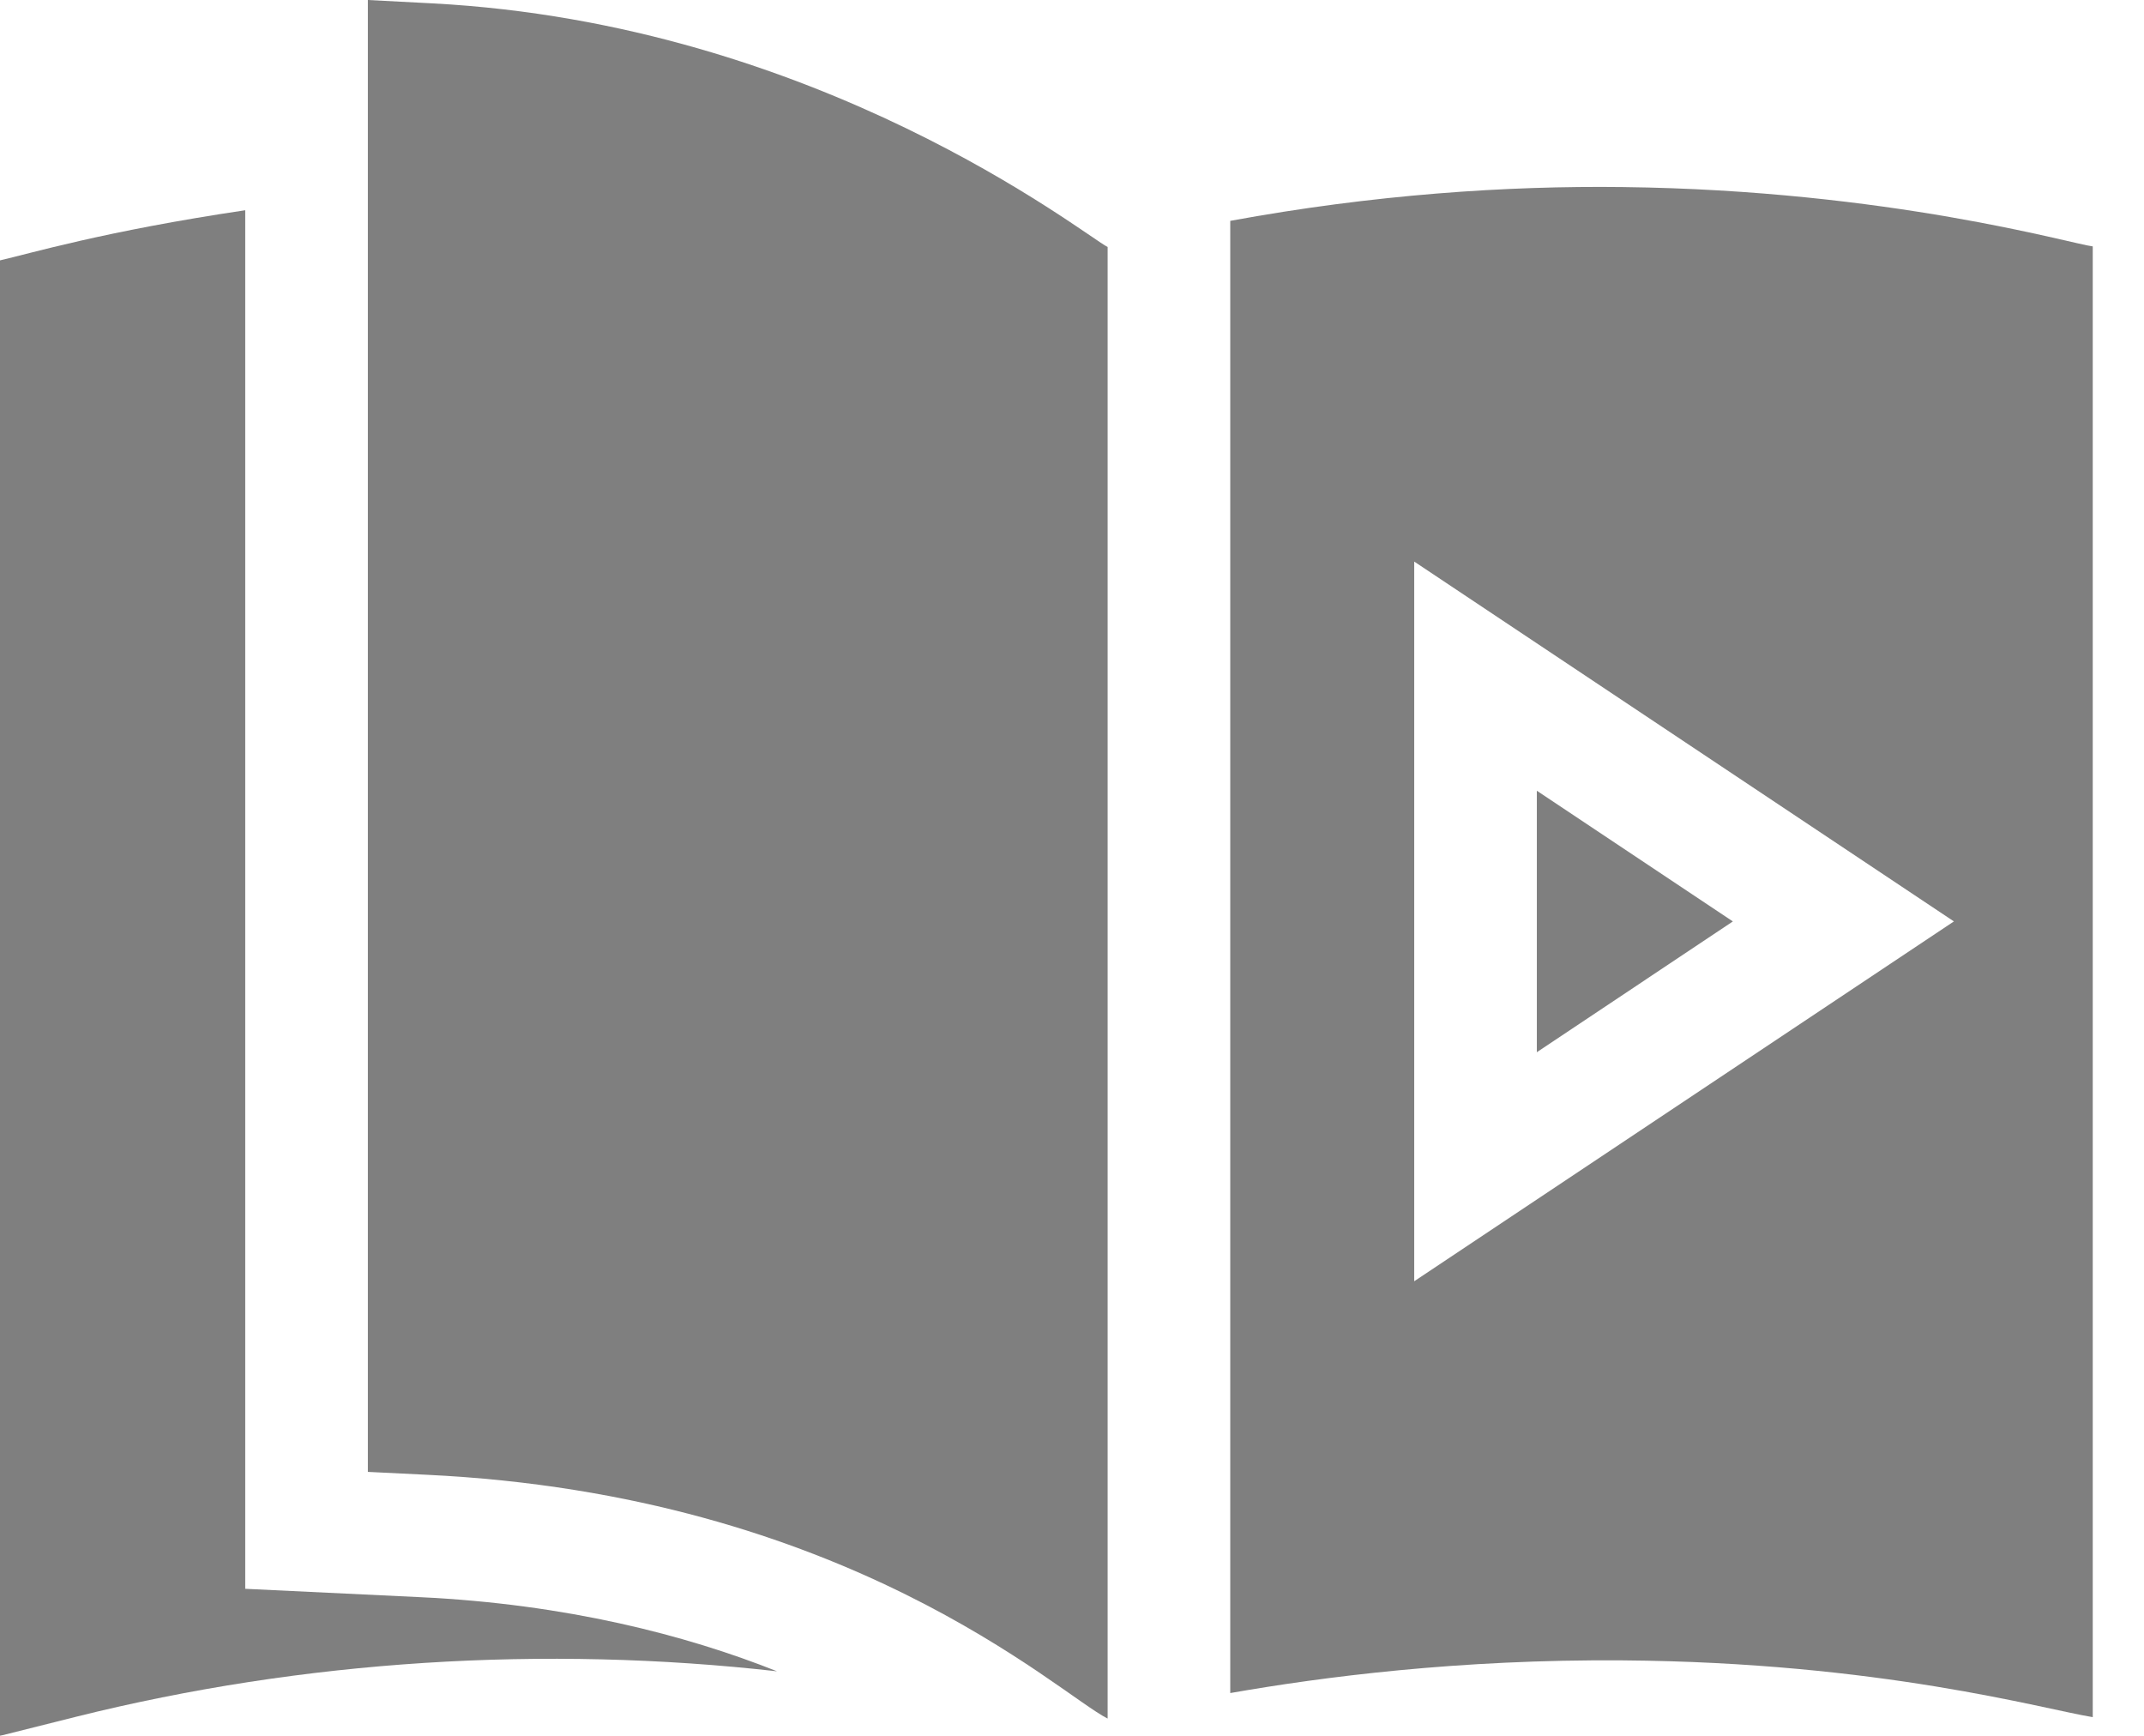 <svg width="21" height="17" viewBox="0 0 21 17" fill="none" xmlns="http://www.w3.org/2000/svg">
<g opacity="0.5">
<path d="M10.847 16.83C10.847 16.83 10.849 16.829 10.849 16.829V2.419C10.61 2.296 8.023 0.233 4.235 0.033L3.603 0V14.415L4.175 14.443C8.295 14.639 10.357 16.58 10.847 16.83Z" fill="black"/>
<path d="M12.05 2.163V16.581C12.952 16.423 14.29 16.249 15.895 16.261C18.416 16.28 20.011 16.738 20.498 16.817V2.413C20.3 2.391 18.503 1.863 15.895 1.832C14.757 1.818 13.454 1.905 12.05 2.163ZM13.852 12.548V5.5L19.138 9.024L13.852 12.548Z" fill="black"/>
<path d="M15.053 7.744V10.305L16.973 9.024L15.053 7.744Z" fill="black"/>
<path d="M7.611 16.368C6.716 16.012 5.544 15.71 4.117 15.642L2.402 15.56V2.059C1.021 2.264 0.283 2.486 0 2.55V17L0.746 16.813C2.974 16.257 5.334 16.111 7.611 16.368Z" fill="black"/>
</g>
</svg>
